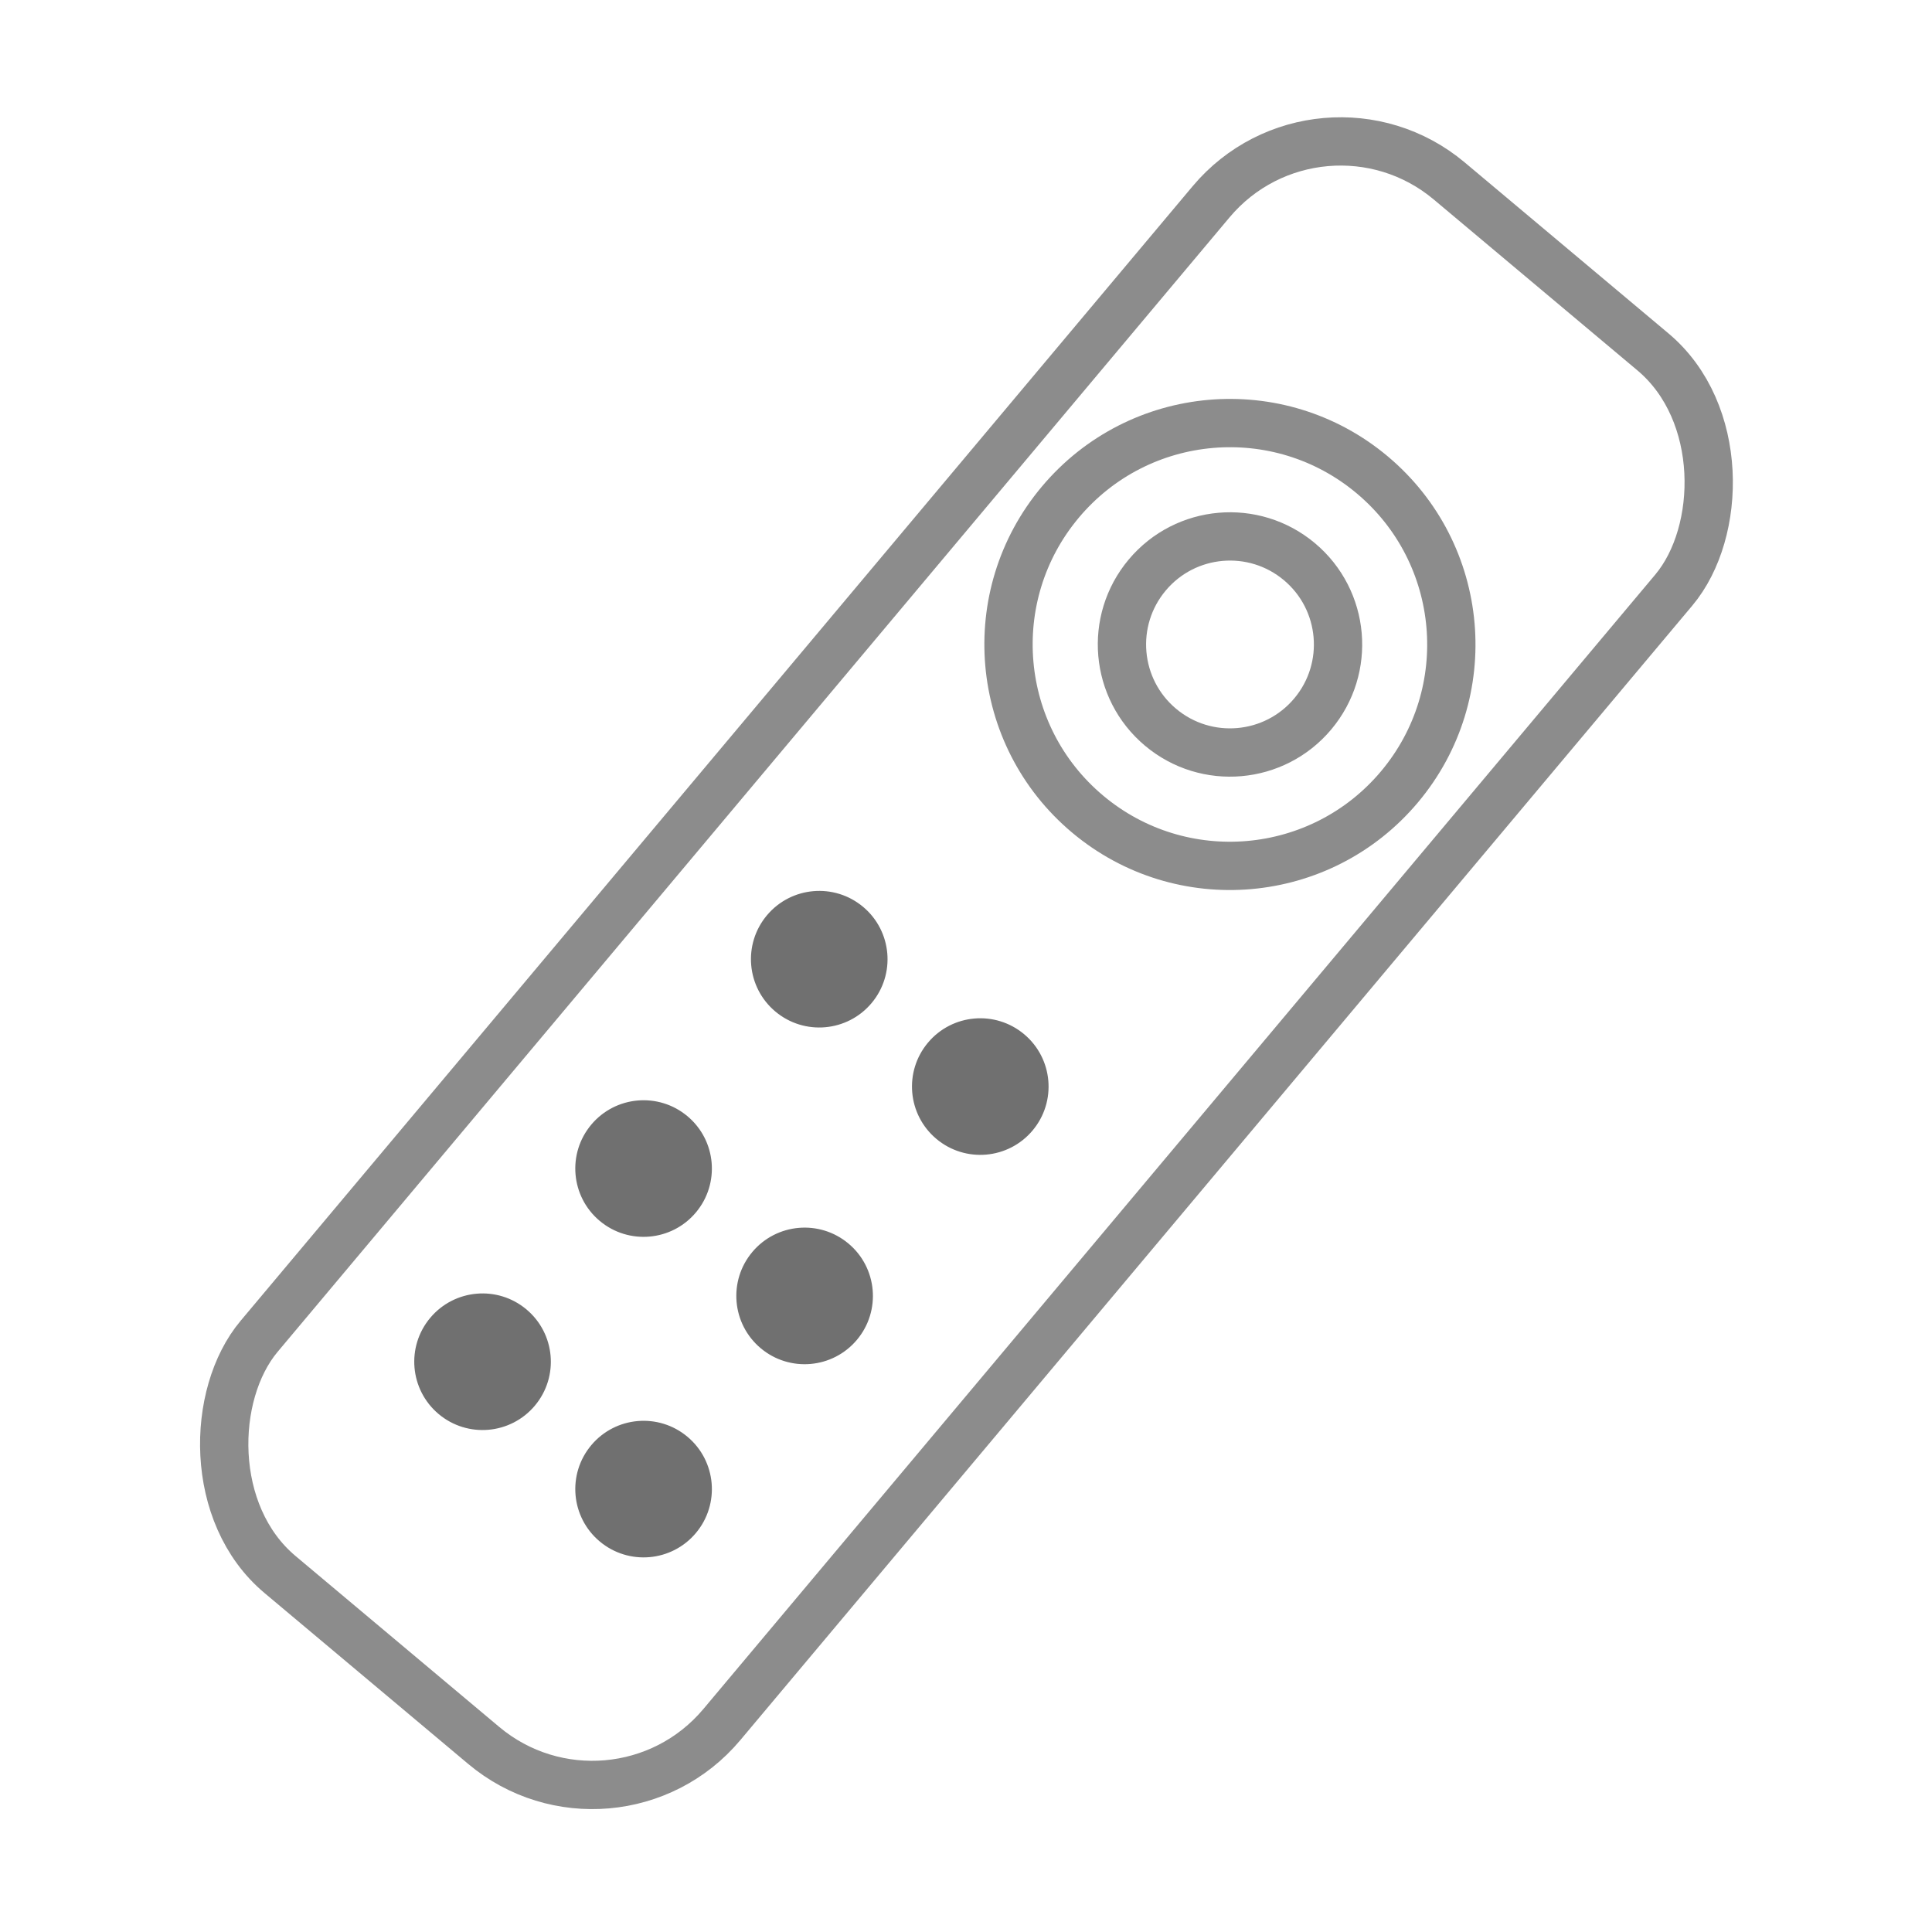 <svg xmlns="http://www.w3.org/2000/svg" xmlns:xlink="http://www.w3.org/1999/xlink" width="40" height="40" viewBox="0 0 40 40"><defs><style>.a{fill:#fff;opacity:0;}.a,.c{stroke:#8c8c8c;}.b{clip-path:url(#a);}.c,.f{fill:none;}.d{fill:#707070;}.e{stroke:none;}</style><clipPath id="a"><rect class="a" width="40" height="40" transform="translate(0.298 4.637)"/></clipPath></defs><g class="b" transform="translate(-0.298 -4.637)"><g transform="translate(22.398 -7.566) rotate(40)"><g class="c" transform="translate(12.308 6.637)"><rect class="e" width="13.506" height="38.662" rx="4"/><rect class="f" x="0.5" y="0.5" width="12.506" height="37.662" rx="3.5"/></g><circle class="d" cx="1.414" cy="1.414" r="1.414" transform="translate(15.259 26.45)"/><circle class="d" cx="1.414" cy="1.414" r="1.414" transform="translate(15.259 32.108)"/><circle class="d" cx="1.414" cy="1.414" r="1.414" transform="translate(15.276 37.315)"/><circle class="d" cx="1.414" cy="1.414" r="1.414" transform="translate(19.508 26.327)"/><circle class="d" cx="1.414" cy="1.414" r="1.414" transform="translate(19.508 31.985)"/><circle class="d" cx="1.414" cy="1.414" r="1.414" transform="translate(19.525 37.192)"/><g transform="translate(0.788 0.028)"><g class="c" transform="translate(13.126 12.295)"><circle class="e" cx="5.084" cy="5.084" r="5.084"/><circle class="f" cx="5.084" cy="5.084" r="4.584"/></g><g class="c" transform="translate(15.474 14.641)"><circle class="e" cx="2.737" cy="2.737" r="2.737"/><circle class="f" cx="2.737" cy="2.737" r="2.237"/></g></g></g></g></svg>